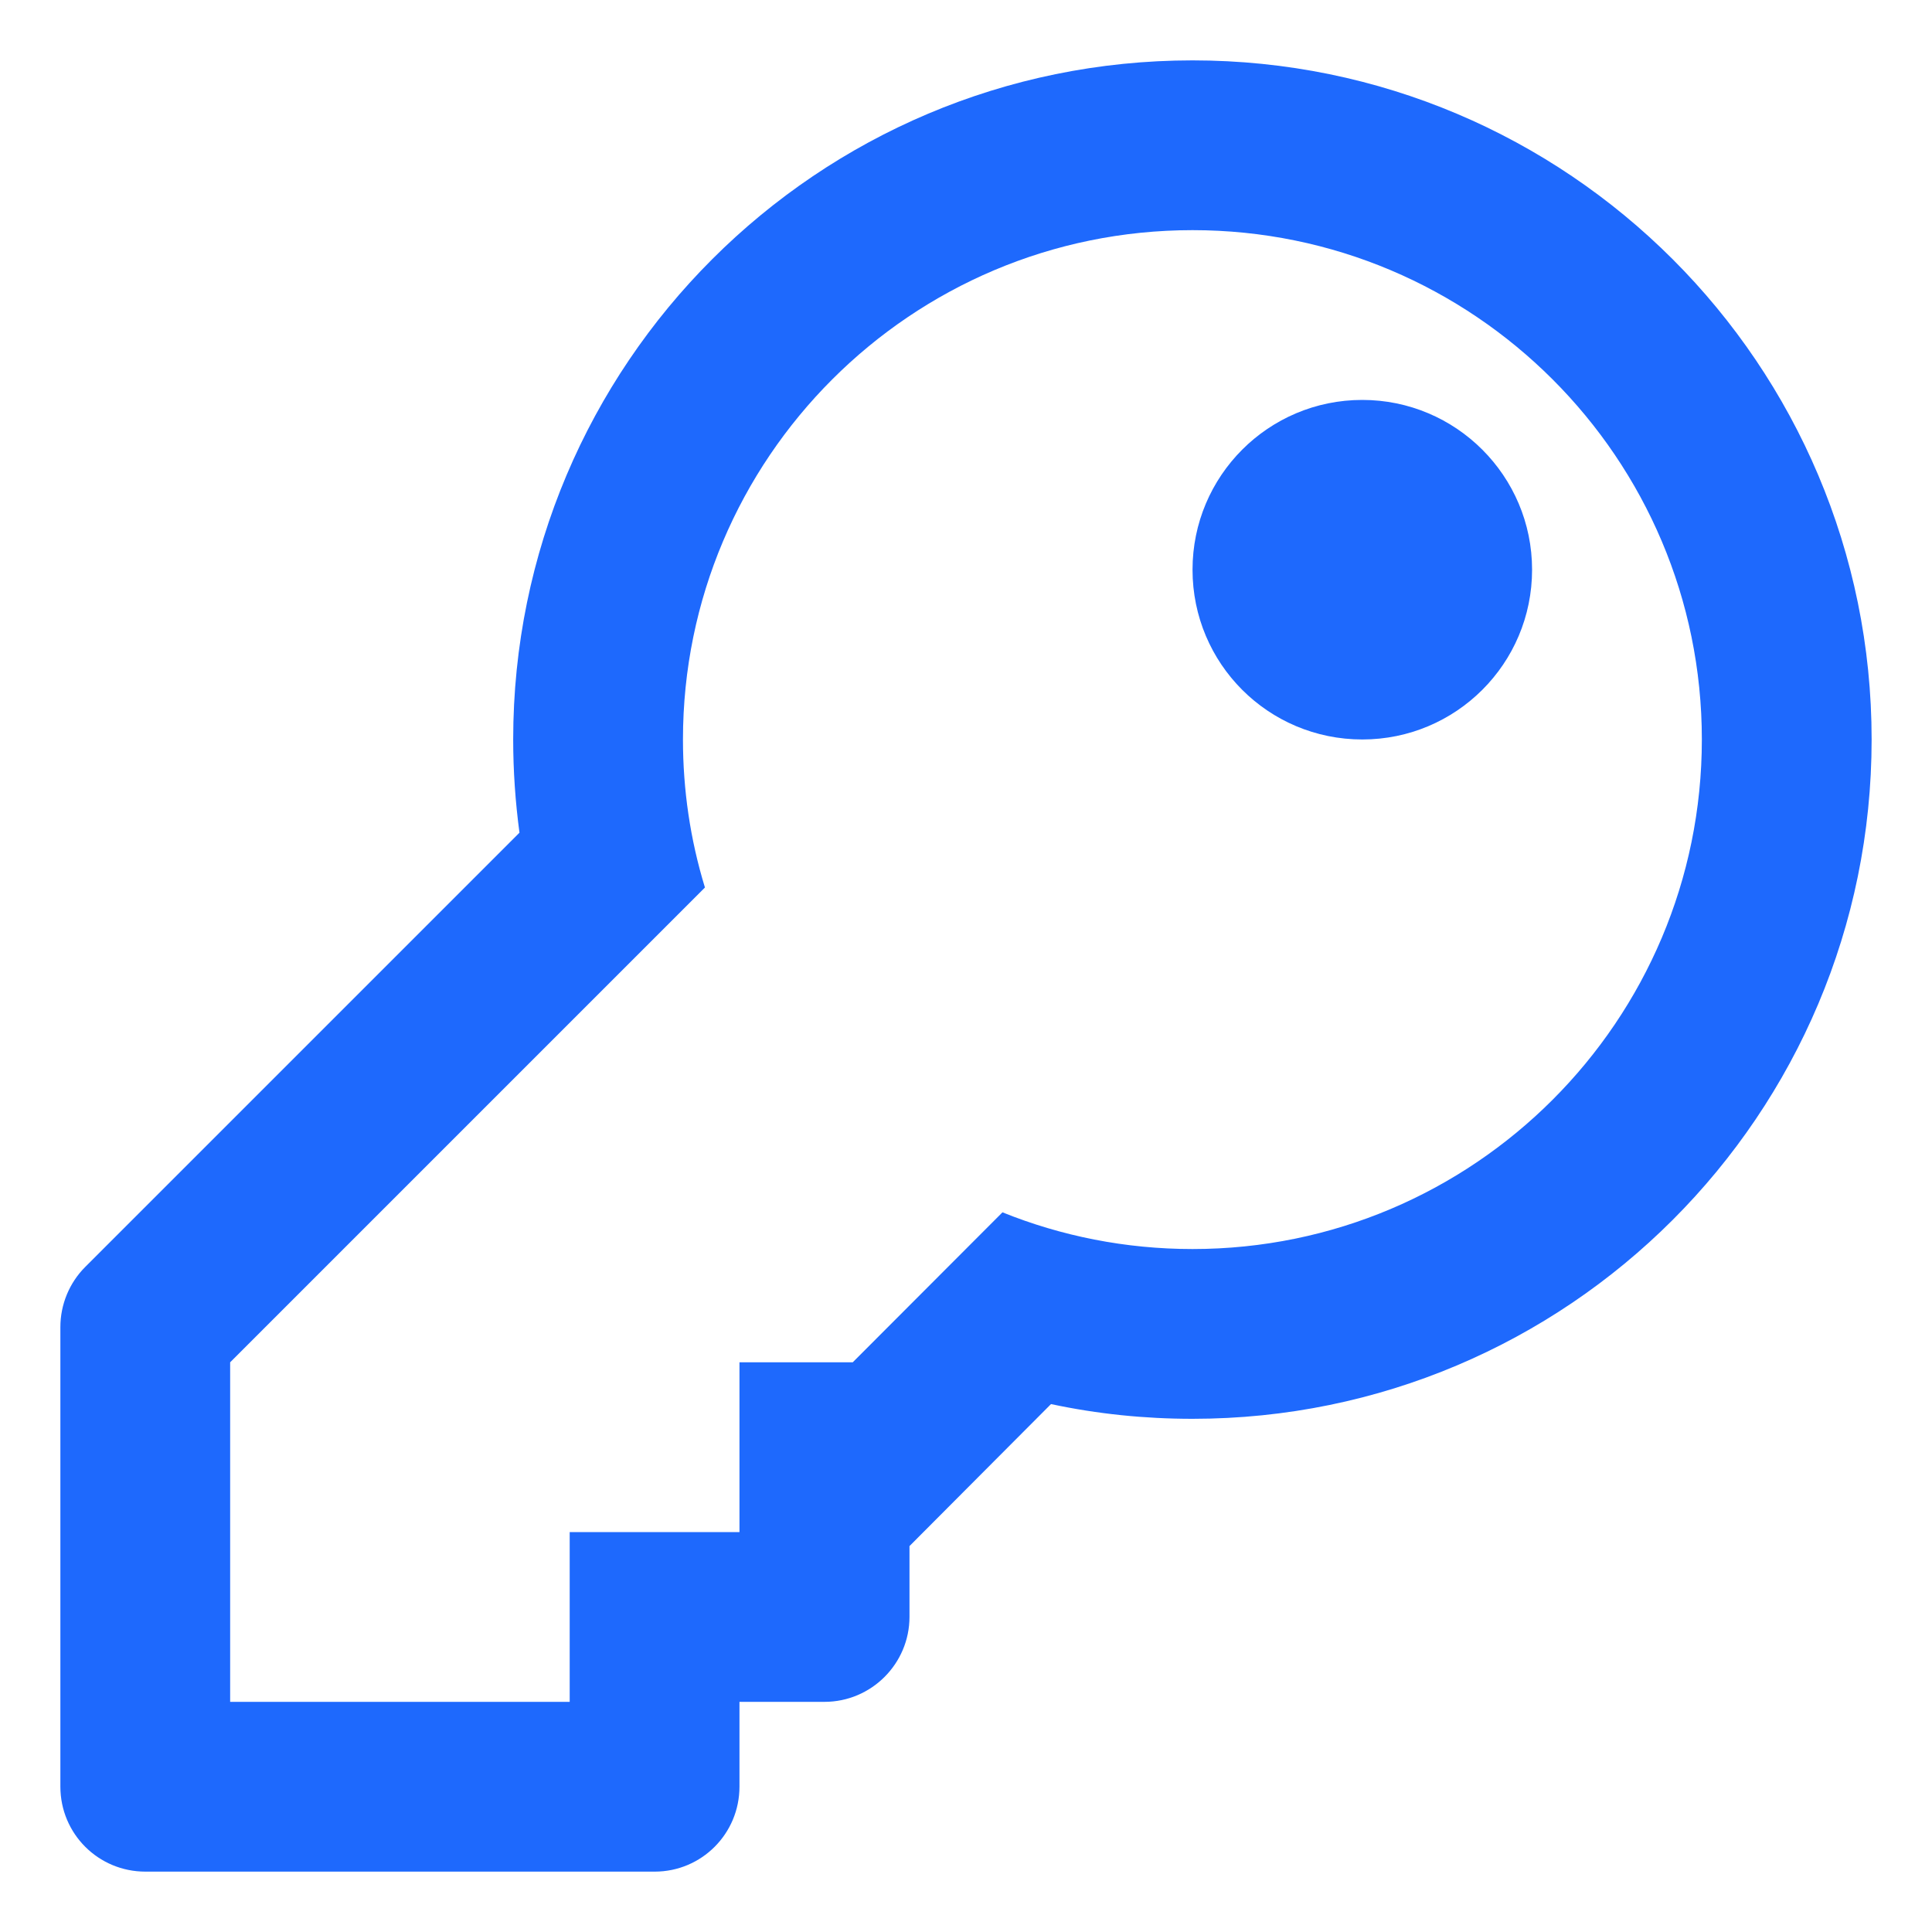 <svg width="8" height="8" viewBox="0 0 8 8" fill="none" xmlns="http://www.w3.org/2000/svg">
    <path d="M4.938 0.953C6.102 0.953 7.047 1.898 7.047 3.062C7.047 4.227 6.102 5.172 4.938 5.172C4.66 5.172 4.394 5.118 4.151 5.02L3.531 5.641H3.062V6.344H2.359V7.047H0.953V5.641L2.919 3.675C2.858 3.476 2.828 3.27 2.828 3.062C2.828 1.898 3.773 0.953 4.938 0.953ZM4.938 0.25C3.384 0.25 2.125 1.509 2.125 3.062C2.125 3.192 2.134 3.321 2.151 3.448L0.353 5.246C0.287 5.312 0.25 5.402 0.25 5.495L0.25 7.398C0.25 7.593 0.407 7.75 0.602 7.75H2.711C2.905 7.75 3.062 7.593 3.062 7.398V7.047H3.414C3.608 7.047 3.766 6.889 3.766 6.695V6.402L4.352 5.814C4.544 5.855 4.739 5.875 4.938 5.875C6.491 5.875 7.75 4.616 7.75 3.062C7.75 1.509 6.491 0.25 4.938 0.25ZM4.938 2.359C4.938 2.748 5.252 3.062 5.641 3.062C6.029 3.062 6.344 2.748 6.344 2.359C6.344 1.971 6.029 1.656 5.641 1.656C5.252 1.656 4.938 1.971 4.938 2.359Z" fill="#1E69FD" />
</svg>
    